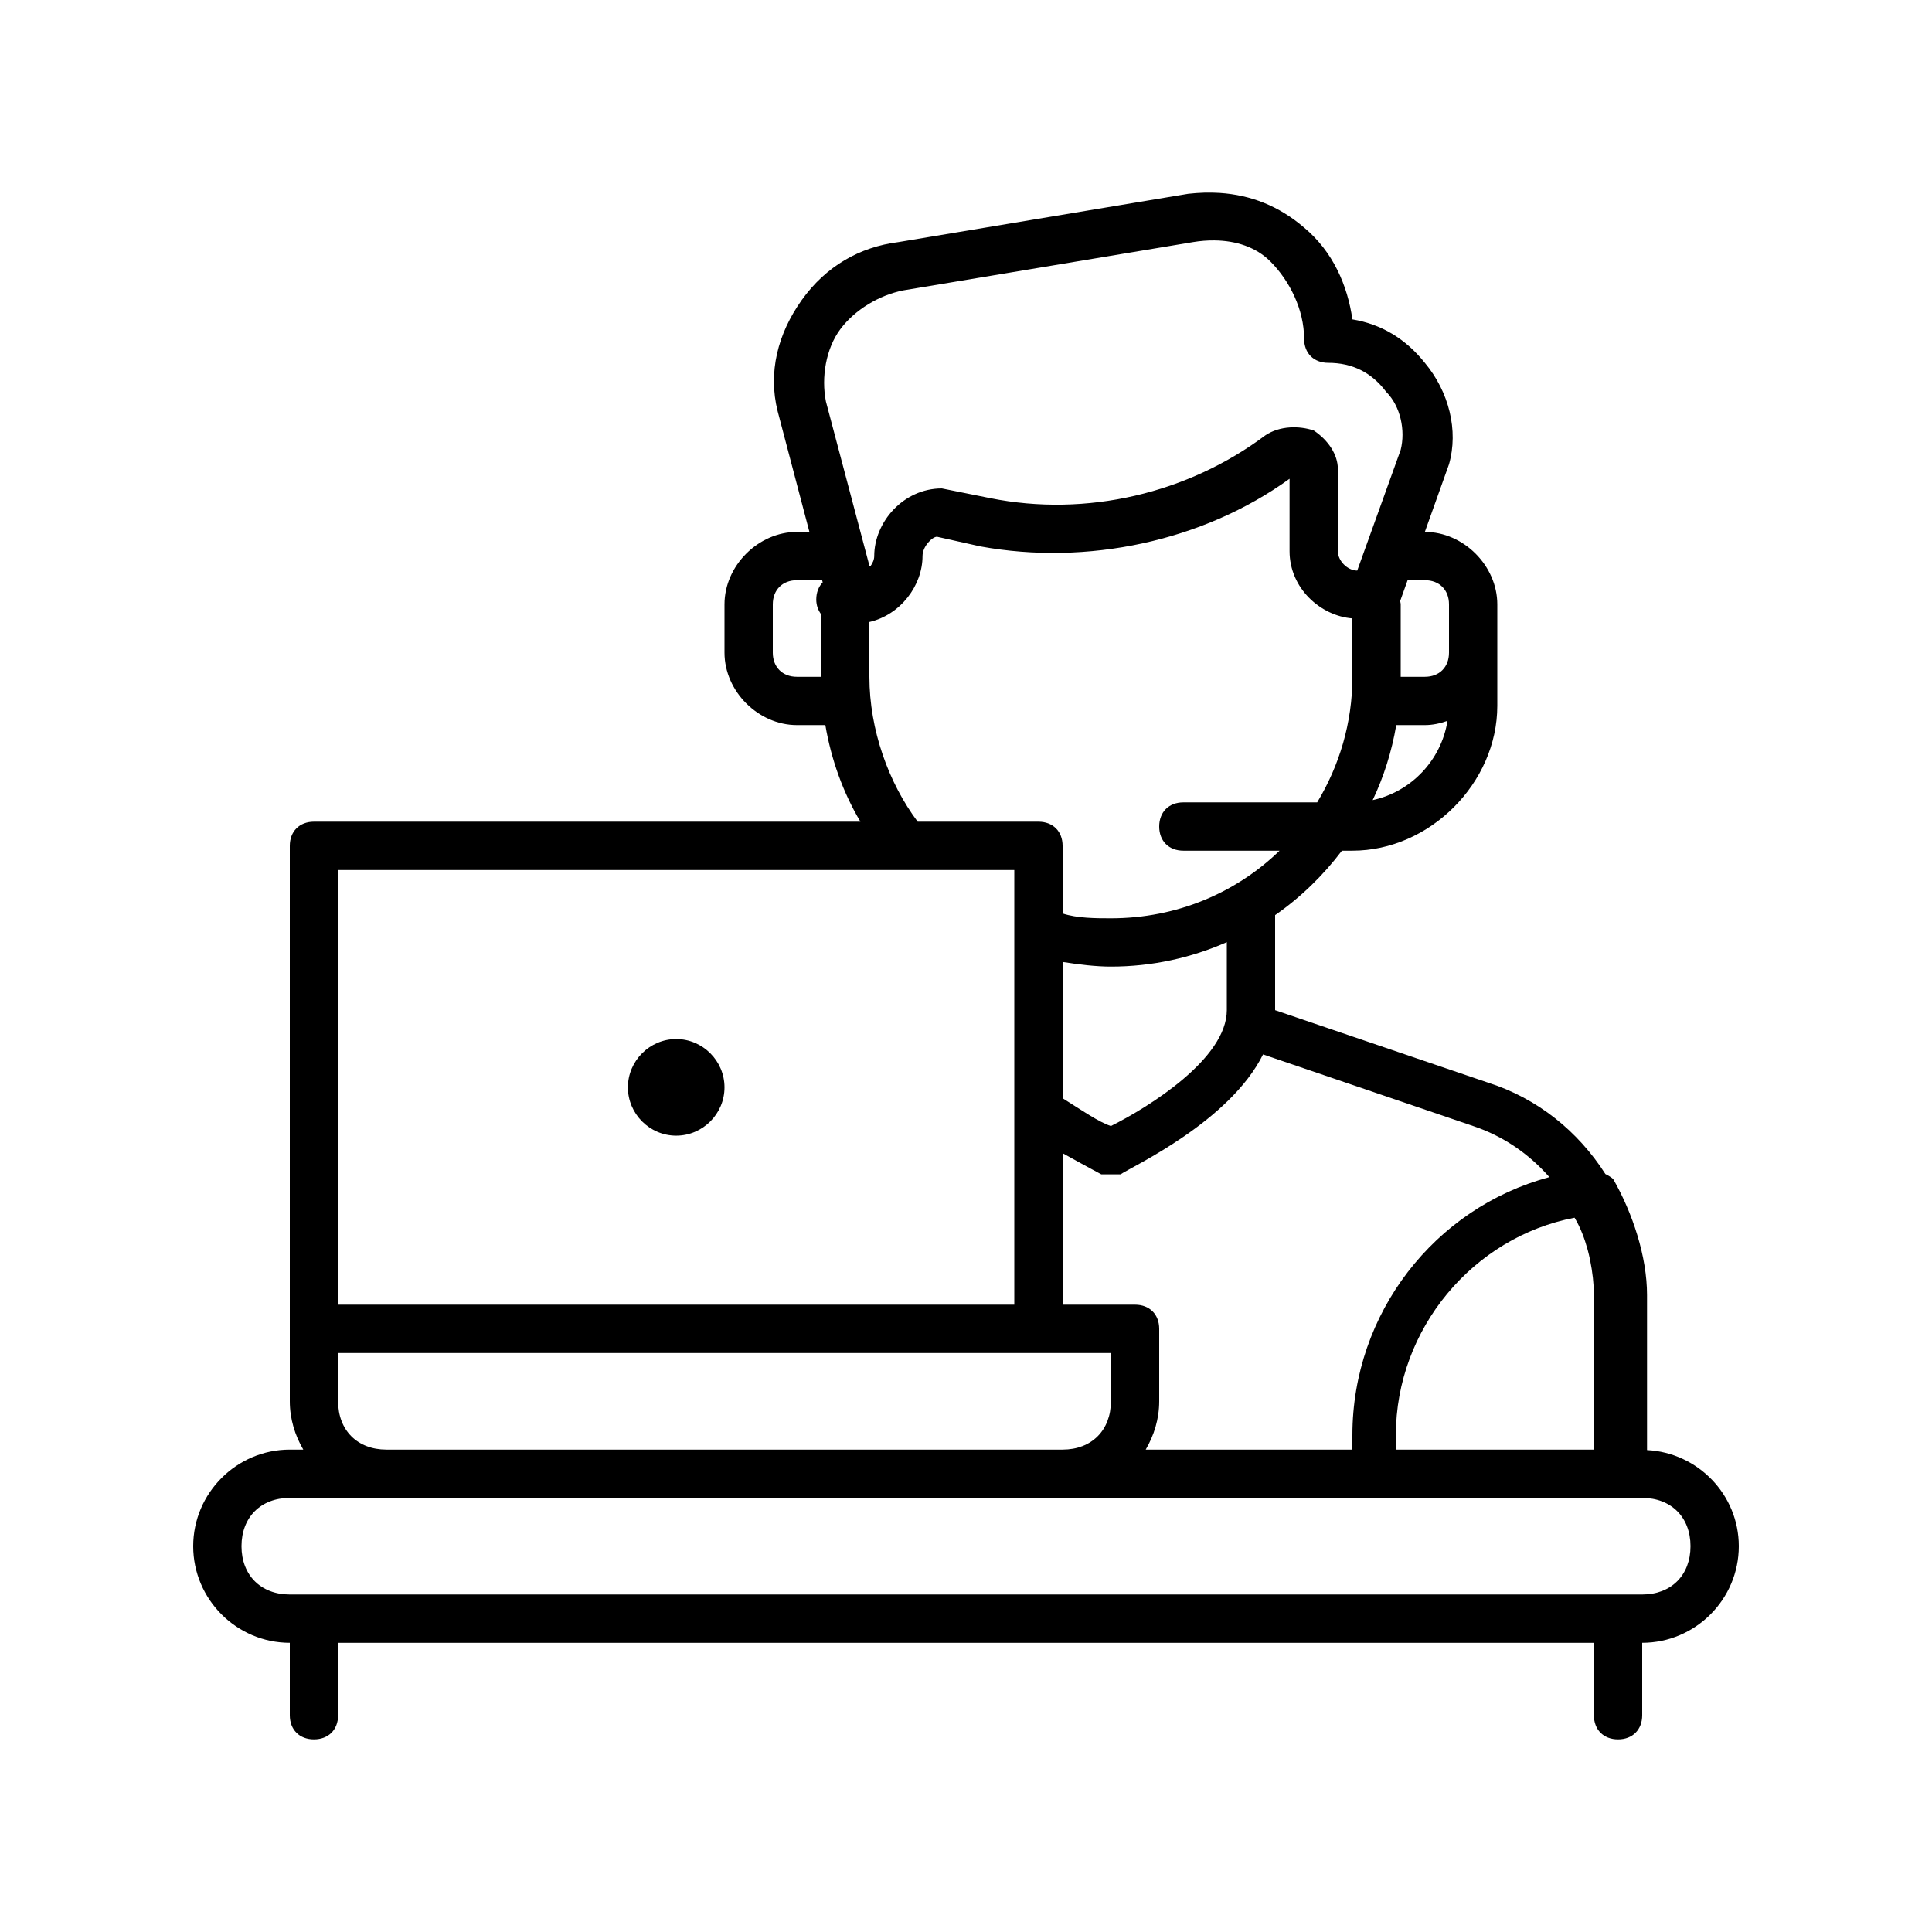 <?xml version="1.0" encoding="UTF-8" standalone="no"?>
<!DOCTYPE svg PUBLIC "-//W3C//DTD SVG 1.1//EN" "http://www.w3.org/Graphics/SVG/1.1/DTD/svg11.dtd">
<svg width="100%" height="100%" viewBox="0 0 200 200" version="1.1" xmlns="http://www.w3.org/2000/svg" xmlns:xlink="http://www.w3.org/1999/xlink" xml:space="preserve" style="fill-rule:evenodd;clip-rule:evenodd;stroke-linejoin:round;stroke-miterlimit:1.414;">
    <g transform="matrix(5,0,0,5,20,20.062)">
        <path d="M21.256,-0.018C21.043,-0.032 20.825,-0.025 20.6,0L14.6,1C13.8,1.1 13.1,1.499 12.6,2.199C12.1,2.899 11.9,3.7 12.1,4.5L12.758,7L12.5,7C11.7,7 11,7.7 11,8.5L11,9.5C11,10.3 11.7,11 12.5,11L13.088,11C13.209,11.711 13.454,12.395 13.814,13L2.5,13C2.2,13 2,13.2 2,13.5L2,25C2,25.365 2.107,25.705 2.279,26L2,26C0.9,26 0,26.9 0,28C0,29.1 0.9,30 2,30L2,31.5C2,31.8 2.2,32 2.5,32C2.8,32 3,31.8 3,31.5L3,30L29,30L29,31.5C29,31.8 29.2,32 29.5,32C29.8,32 30,31.8 30,31.5L30,30C31.1,30 32,29.1 32,28C32,26.934 31.153,26.063 30.1,26.01L30.1,22.801C30.1,22.001 29.8,21.1 29.4,20.4C29.362,20.362 29.3,20.327 29.238,20.295C28.672,19.409 27.83,18.725 26.801,18.4L22.4,16.902L22.4,16.9L22.4,14.934C22.93,14.566 23.395,14.113 23.783,13.6L24,13.6C25.6,13.6 27,12.2 27,10.6L27,8.9L27,8.5C27,7.7 26.3,7 25.5,7L26,5.6C26.2,4.9 26,4.1 25.5,3.5C25.1,3 24.6,2.7 24,2.6C23.9,1.9 23.6,1.199 23,0.699C22.475,0.249 21.893,0.025 21.256,-0.018ZM21.146,0.965C21.587,0.97 22.001,1.1 22.301,1.4C22.701,1.8 23,2.4 23,3C23,3.3 23.2,3.5 23.5,3.5C24,3.5 24.399,3.7 24.699,4.1C24.999,4.4 25.1,4.901 25,5.301L24.1,7.801C23.9,7.801 23.699,7.6 23.699,7.4L23.699,5.699C23.699,5.399 23.499,5.1 23.199,4.9C22.899,4.8 22.499,4.8 22.199,5C20.599,6.2 18.5,6.701 16.5,6.301L15.5,6.1C14.7,6.1 14.1,6.8 14.1,7.5C14.1,7.573 14.069,7.642 14.025,7.705C14.017,7.704 14.009,7.699 14,7.699L13.1,4.301C13,3.801 13.1,3.201 13.4,2.801C13.7,2.401 14.199,2.1 14.699,2L20.699,1C20.849,0.975 21,0.963 21.146,0.965ZM22.699,5.9L22.699,7.4C22.699,8.162 23.335,8.738 24,8.791L24,10C24,10.962 23.726,11.844 23.271,12.6L20.5,12.6C20.2,12.6 20,12.8 20,13.1C20,13.4 20.2,13.6 20.5,13.6L22.492,13.6C21.597,14.468 20.372,15 19,15C18.7,15 18.3,15 18,14.9L18,13.5C18,13.2 17.8,13 17.5,13L15,13C14.4,12.2 14,11.1 14,10L14,9L14,8.865C14.645,8.717 15.1,8.109 15.1,7.5C15.1,7.3 15.3,7.1 15.4,7.1L16.301,7.301C18.501,7.701 20.899,7.2 22.699,5.9ZM13.02,7.996L13.033,8.045C12.949,8.132 12.9,8.254 12.9,8.4C12.9,8.523 12.94,8.623 13,8.705L13,10L12.5,10C12.2,10 12,9.8 12,9.5L12,8.5C12,8.2 12.2,8 12.5,8L13,8C13.007,8 13.012,7.996 13.02,7.996ZM25.143,8L25.5,8C25.8,8 26,8.2 26,8.5L26,9.5C26,9.8 25.8,10 25.5,10L25,10L25,8.5C25,8.473 24.991,8.451 24.988,8.426C24.992,8.416 24.997,8.41 25,8.4L25.143,8ZM25.969,10.912C25.839,11.726 25.219,12.38 24.42,12.553C24.651,12.067 24.815,11.546 24.908,11L25.5,11C25.663,11 25.819,10.965 25.969,10.912ZM3,14L17,14L17,23L3,23L3,14ZM21.4,15.494L21.4,16.9C21.4,17.9 19.8,18.901 19,19.301C18.744,19.216 18.401,18.977 18,18.725L18,15.904C18.342,15.958 18.688,16 19,16C19.853,16 20.664,15.818 21.4,15.494ZM10,17.5C9.451,17.5 9,17.951 9,18.5C9,19.049 9.451,19.5 10,19.5C10.549,19.5 11,19.049 11,18.5C11,17.951 10.549,17.5 10,17.5ZM22.15,17.818L26.5,19.301C27.129,19.511 27.662,19.884 28.078,20.359C25.7,20.994 24,23.181 24,25.699L24,26L19.721,26C19.893,25.705 20,25.365 20,25L20,23.5C20,23.2 19.8,23 19.5,23L18,23L18,19.863C18.442,20.11 18.801,20.301 18.801,20.301L19.199,20.301C19.448,20.135 21.459,19.208 22.15,17.818ZM28.6,21.199C28.725,21.408 28.808,21.635 28.871,21.863C28.889,21.932 28.906,22 28.92,22.07C28.971,22.321 29,22.573 29,22.801L29,26L24.9,26L24.9,25.699C24.9,23.499 26.5,21.599 28.6,21.199ZM3,24L19,24L19,25C19,25.6 18.6,26 18,26L4,26C3.4,26 3,25.6 3,25L3,24ZM2,27L30,27C30.6,27 31,27.4 31,28C31,28.6 30.6,29 30,29L29.5,29L2.5,29L2,29C1.4,29 1,28.6 1,28C1,27.4 1.4,27 2,27Z" style="fill-rule:nonzero;"/>
    </g>
</svg>
